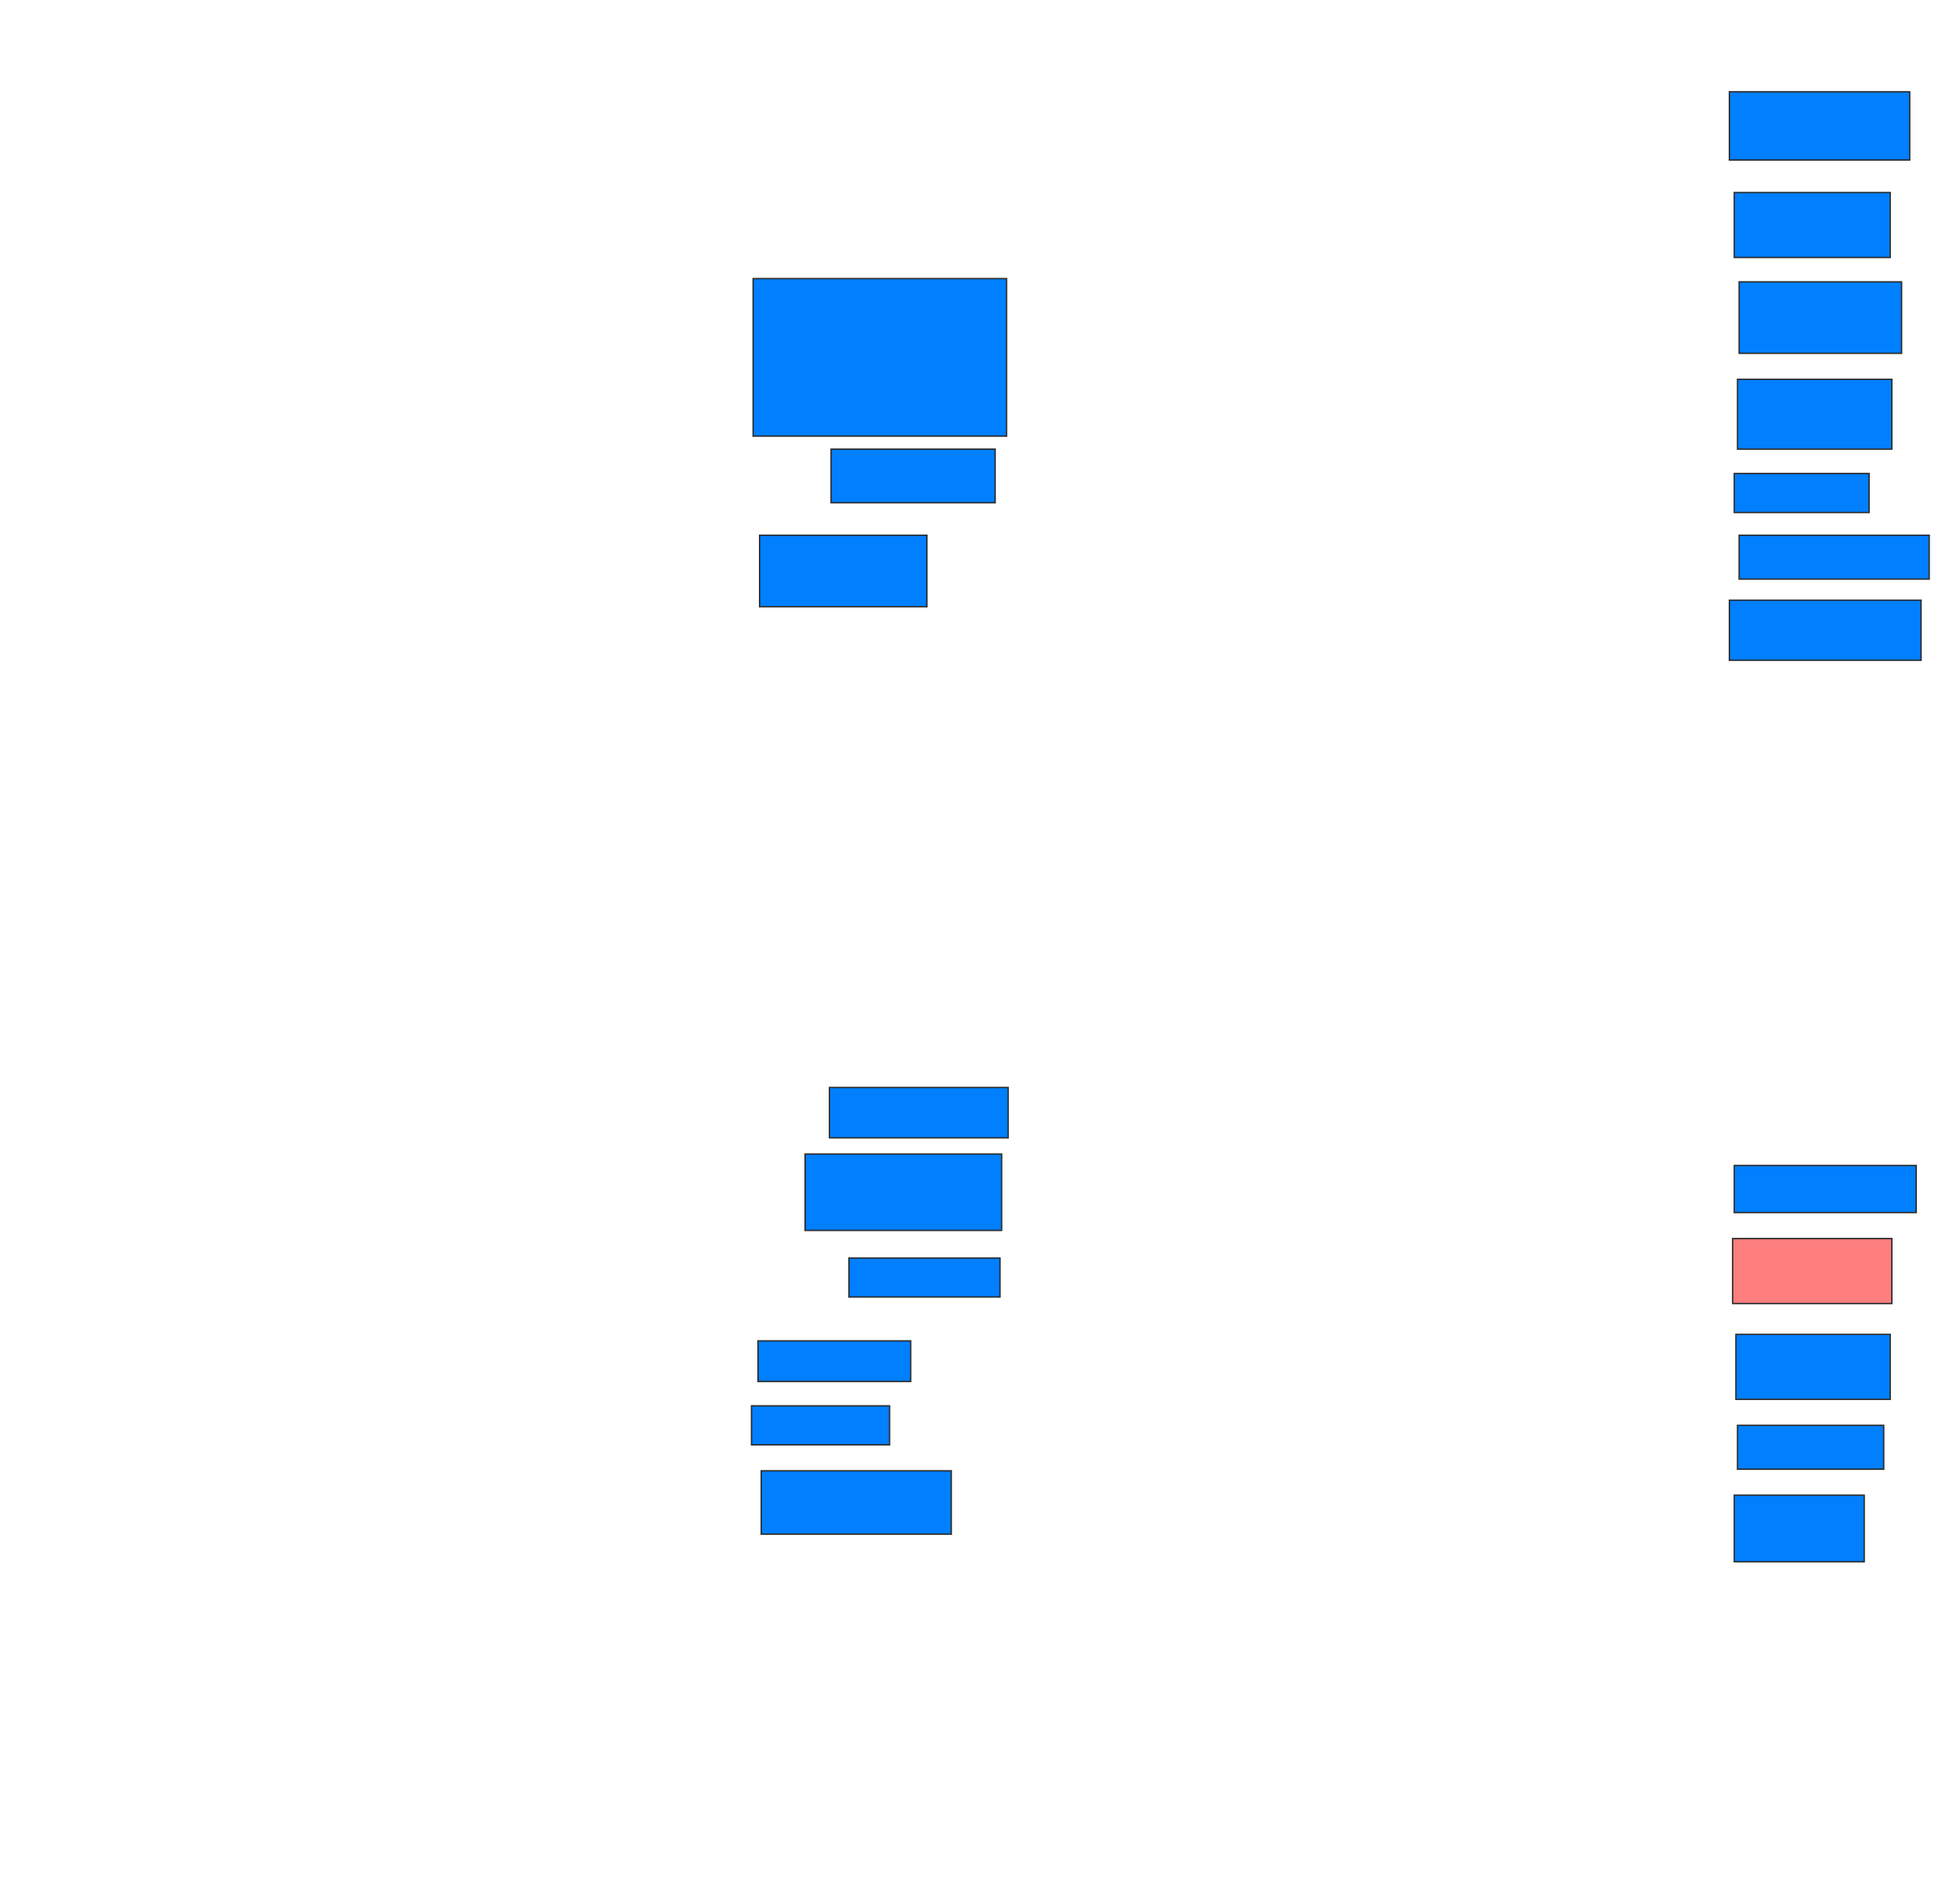 <svg xmlns="http://www.w3.org/2000/svg" width="1403" height="1348">
 <!-- Created with Image Occlusion Enhanced -->
 <g>
  <title>Labels</title>
 </g>
 <g>
  <title>Masks</title>
  <rect id="0354f329ad1e44049ebe3871a5b36de3-ao-1" height="112.791" width="181.395" y="199.442" x="539.093" stroke="#2D2D2D" fill="#007fff"/>
  <rect id="0354f329ad1e44049ebe3871a5b36de3-ao-2" height="38.372" width="117.442" y="321.535" x="594.907" stroke="#2D2D2D" fill="#007fff"/>
  <rect id="0354f329ad1e44049ebe3871a5b36de3-ao-3" height="51.163" width="119.767" y="383.163" x="543.744" stroke="#2D2D2D" fill="#007fff"/>
  <rect id="0354f329ad1e44049ebe3871a5b36de3-ao-4" height="48.837" width="129.07" y="65.721" x="1237.93" stroke="#2D2D2D" fill="#007fff"/>
  <rect id="0354f329ad1e44049ebe3871a5b36de3-ao-5" height="46.512" width="111.628" y="137.814" x="1241.419" stroke="#2D2D2D" fill="#007fff"/>
  <rect id="0354f329ad1e44049ebe3871a5b36de3-ao-6" height="51.163" width="116.279" y="201.767" x="1244.907" stroke="#2D2D2D" fill="#007fff"/>
  <rect id="0354f329ad1e44049ebe3871a5b36de3-ao-7" height="50" width="110.465" y="271.535" x="1243.744" stroke="#2D2D2D" fill="#007fff"/>
  <rect id="0354f329ad1e44049ebe3871a5b36de3-ao-8" height="27.907" width="96.512" y="338.977" x="1241.419" stroke="#2D2D2D" fill="#007fff"/>
  <rect id="0354f329ad1e44049ebe3871a5b36de3-ao-9" height="31.395" width="136.047" y="383.163" x="1244.907" stroke="#2D2D2D" fill="#007fff"/>
  <rect id="0354f329ad1e44049ebe3871a5b36de3-ao-10" height="43.023" width="137.209" y="429.674" x="1237.93" stroke="#2D2D2D" fill="#007fff"/>
  <rect id="0354f329ad1e44049ebe3871a5b36de3-ao-11" height="36.047" width="127.907" y="778.512" x="593.744" stroke="#2D2D2D" fill="#007fff"/>
  <rect id="0354f329ad1e44049ebe3871a5b36de3-ao-12" height="54.651" width="140.698" y="826.186" x="576.302" stroke="#2D2D2D" fill="#007fff"/>
  <rect id="0354f329ad1e44049ebe3871a5b36de3-ao-13" height="27.907" width="108.14" y="900.605" x="607.698" stroke="#2D2D2D" fill="#007fff"/>
  <rect id="0354f329ad1e44049ebe3871a5b36de3-ao-14" height="29.07" width="109.302" y="959.907" x="542.581" stroke="#2D2D2D" fill="#007fff"/>
  <rect id="0354f329ad1e44049ebe3871a5b36de3-ao-15" height="27.907" width="98.837" y="1006.419" x="537.93" stroke="#2D2D2D" fill="#007fff"/>
  <rect id="0354f329ad1e44049ebe3871a5b36de3-ao-16" height="45.349" width="136.047" y="1052.93" x="544.907" stroke="#2D2D2D" fill="#007fff"/>
  <rect id="0354f329ad1e44049ebe3871a5b36de3-ao-17" height="33.721" width="130.233" y="834.326" x="1241.419" stroke="#2D2D2D" fill="#007fff"/>
  <rect id="0354f329ad1e44049ebe3871a5b36de3-ao-18" height="46.512" width="113.953" y="886.651" x="1240.256" stroke="#2D2D2D" fill="#FF7E7E" class="qshape"/>
  <rect id="0354f329ad1e44049ebe3871a5b36de3-ao-19" height="46.512" width="110.465" y="955.256" x="1242.581" stroke="#2D2D2D" fill="#007fff"/>
  <rect id="0354f329ad1e44049ebe3871a5b36de3-ao-20" height="31.395" width="104.651" y="1020.372" x="1243.744" stroke="#2D2D2D" fill="#007fff"/>
  <rect id="0354f329ad1e44049ebe3871a5b36de3-ao-21" height="47.674" width="93.023" y="1070.372" x="1241.419" stroke="#2D2D2D" fill="#007fff"/>
 </g>
</svg>